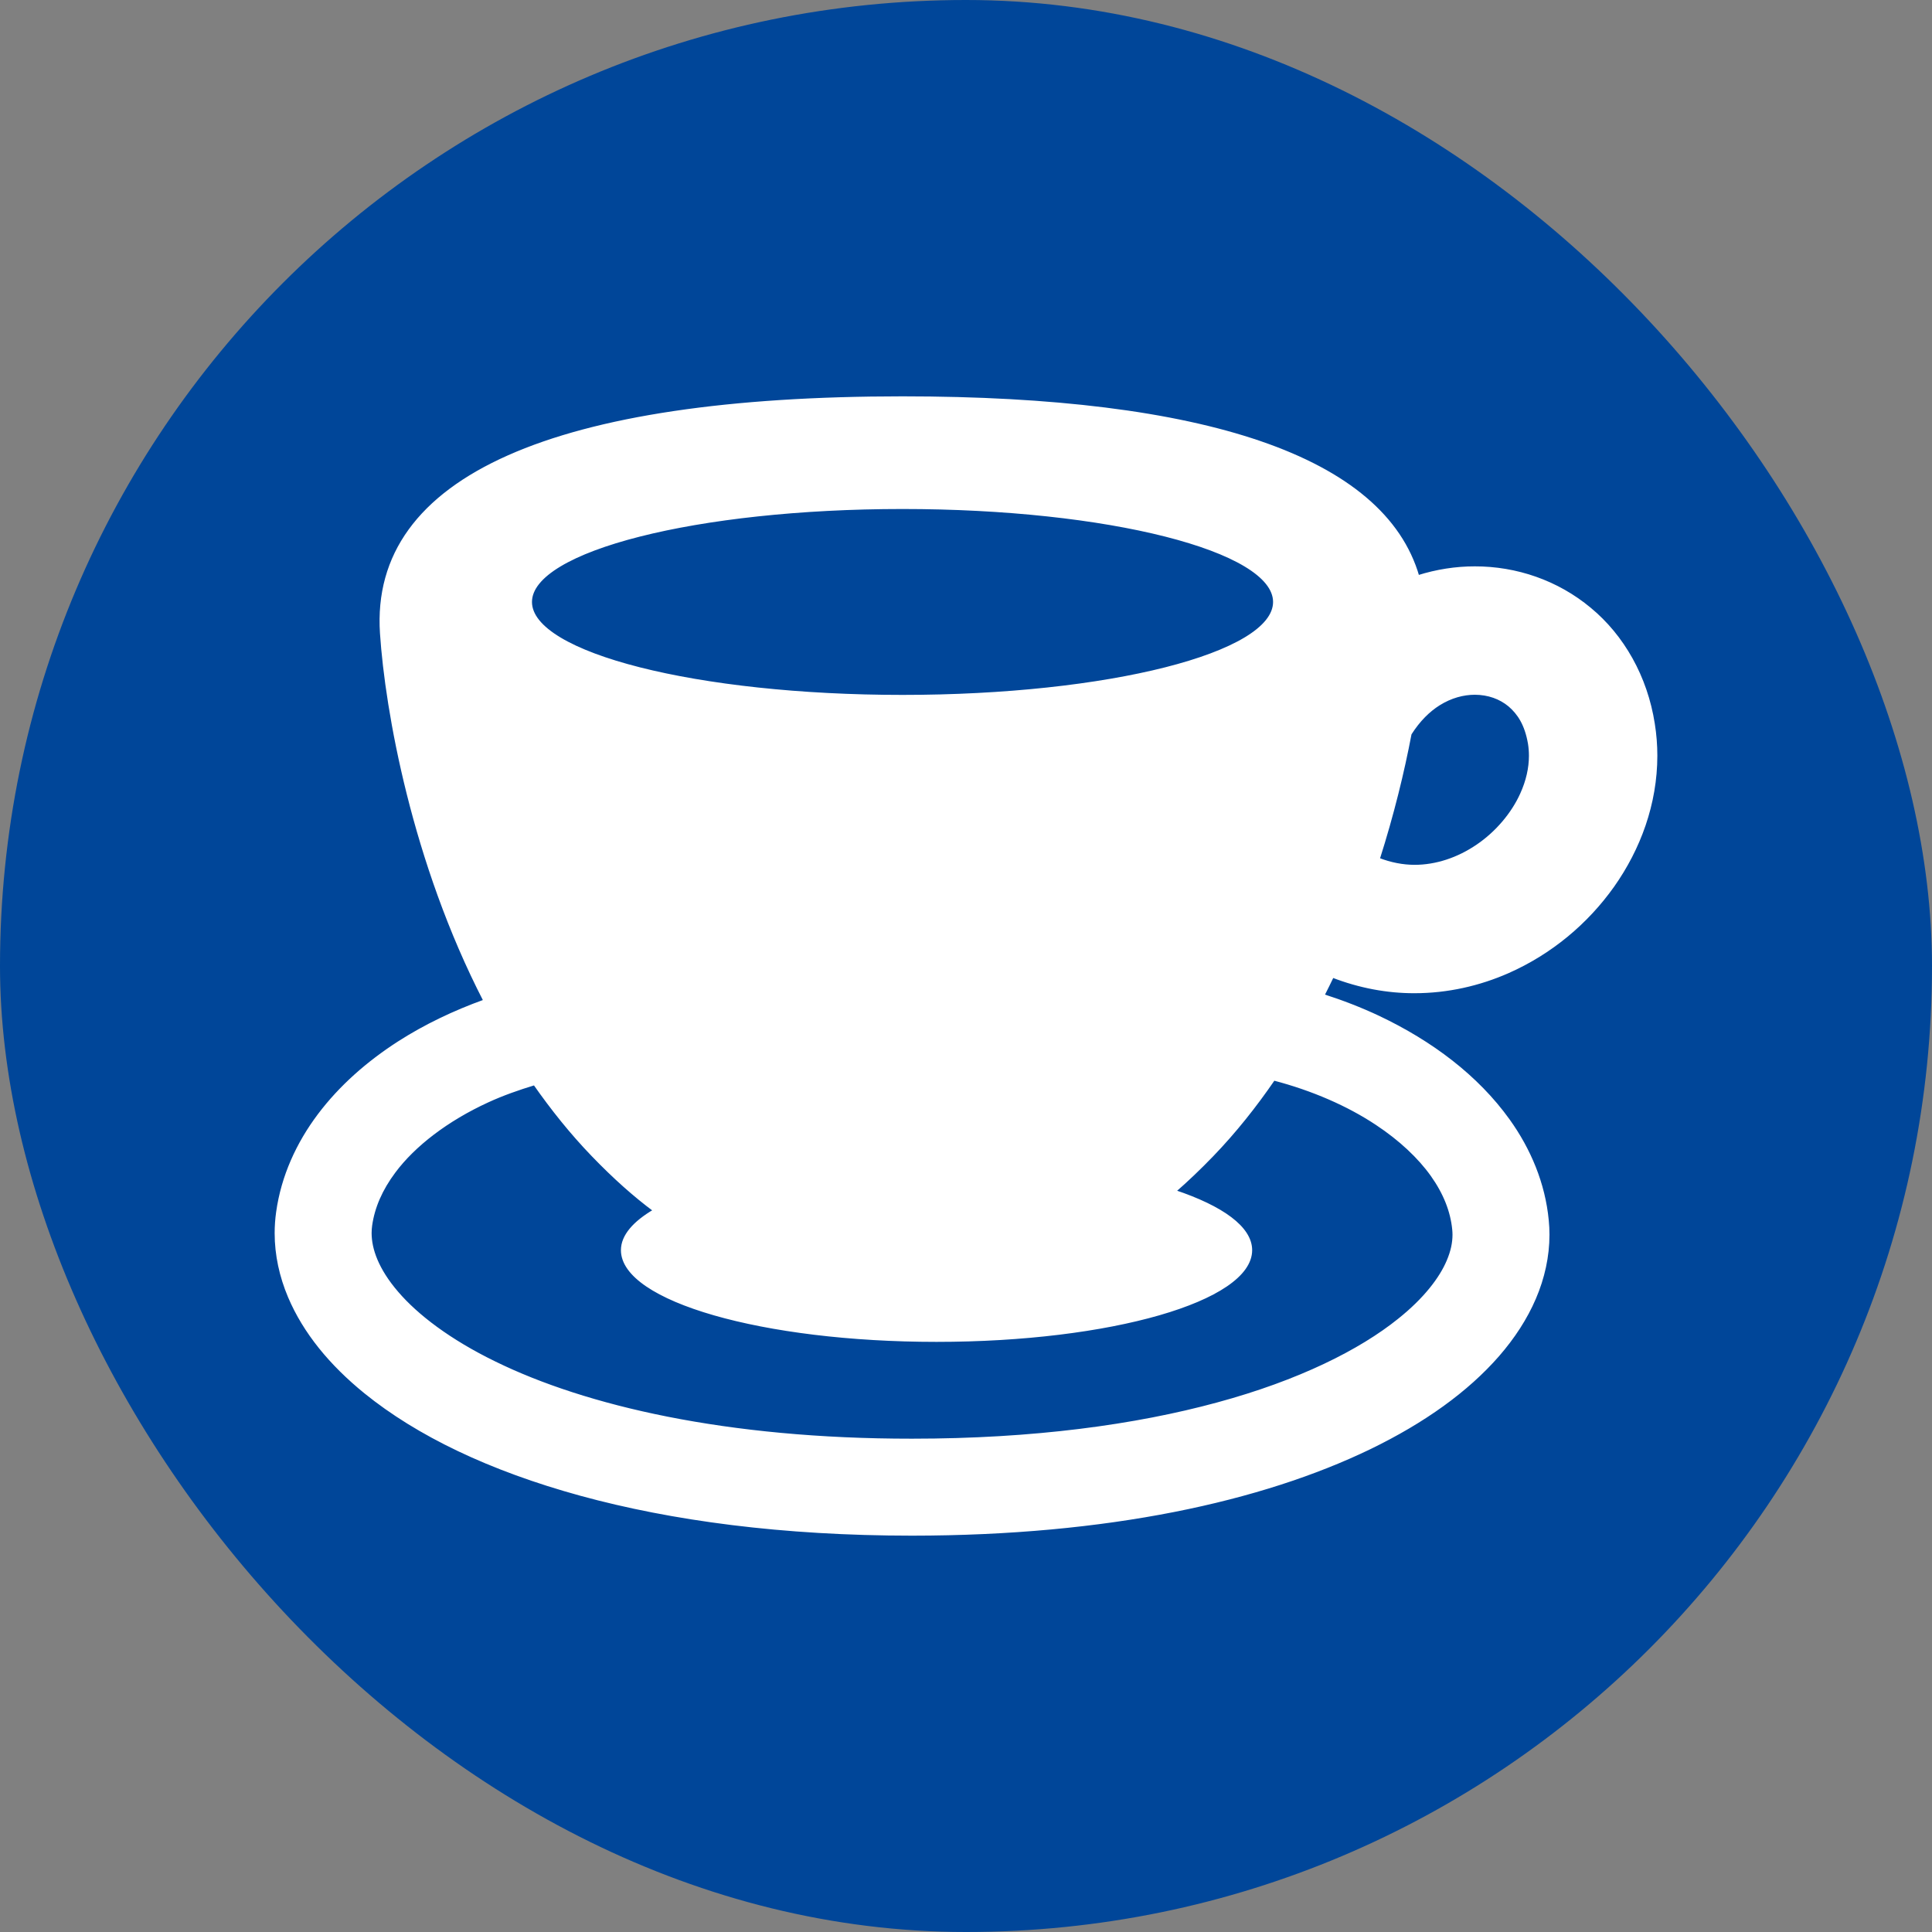 <!DOCTYPE svg PUBLIC "-//W3C//DTD SVG 1.1//EN" "http://www.w3.org/Graphics/SVG/1.1/DTD/svg11.dtd">
<!-- Uploaded to: SVG Repo, www.svgrepo.com, Transformed by: SVG Repo Mixer Tools -->
<svg height="65px" width="65px" version="1.1" id="_x32_" xmlns="http://www.w3.org/2000/svg" xmlns:xlink="http://www.w3.org/1999/xlink" viewBox="-102.4 -102.4 716.80 716.80" xml:space="preserve" fill="#ffffff" stroke="#ffffff">
<rect x="-102.4" y="-102.4" width="716.80" height="716.80" fill="#808080" stroke="none"/>
<g id="SVGRepo_bgCarrier" stroke-width="0">
<rect x="-102.4" y="-102.4" width="716.80" height="716.80" rx="358.4" fill="#004699" strokewidth="0"/>
</g>
<g id="SVGRepo_tracerCarrier" stroke-linecap="round" stroke-linejoin="round"/>
<g id="SVGRepo_iconCarrier"> <style type="text/css"> .st0{fill:#ffffff;} </style> <g> <path class="st0" d="M511.06,166.175c-2.713-17.466-11.377-32.603-23.571-42.68c-12.145-10.134-27.38-15.291-42.704-15.267 c-7.07-0.016-14.181,1.111-21.096,3.286C410.9,67.28,344.167,45.148,232.442,45.148c-128.255,0-197.248,29.153-193.362,87.468 c1.908,28.63,11.797,84.754,38.36,136.293c-11.41,4.112-22.182,9.26-31.896,15.496c-11.565,7.454-21.716,16.387-29.619,26.898 C8.034,321.797,2.411,334,0.548,347.338C0.184,349.913,0,352.512,0,355.102c-0.003,8.075,1.758,16.076,4.941,23.604 c5.598,13.199,15.312,25.001,28.192,35.463c19.375,15.684,46.121,28.63,79.982,37.915c33.868,9.268,74.897,14.76,122.84,14.768 c72.724-0.041,129.706-12.643,169.893-32.055c20.081-9.75,36.068-21.225,47.558-34.384c5.738-6.603,10.348-13.648,13.568-21.16 c3.22-7.503,5.002-15.504,5.002-23.571c0-1.773-0.082-3.538-0.262-5.304c-1.307-13.674-6.652-26.301-14.416-37.138 c-11.688-16.289-28.639-28.998-48.172-38.266c-6.587-3.106-13.502-5.779-20.628-8.067c1.193-2.354,2.37-4.716,3.498-7.078 c10.037,3.89,20.367,5.795,30.388,5.77c12.292,0,24.062-2.722,34.654-7.38c15.896-7.012,29.284-18.201,39.043-31.964 c9.701-13.764,15.896-30.379,15.921-48.262C512,174.086,511.698,170.13,511.06,166.175z M232.442,85.948 c76.213,0,137.985,15.676,137.985,34.989c0,19.321-61.772,34.981-137.985,34.981c-76.197,0-137.969-15.66-137.969-34.981 C94.472,101.624,156.244,85.948,232.442,85.948z M408.39,314.564c8.696,5.762,15.676,12.325,20.449,19.002 c4.789,6.743,7.397,13.428,8.059,20.196c0.065,0.63,0.098,1.276,0.098,1.921c0,2.959-0.621,6.155-2.183,9.8 c-2.688,6.366-8.492,14.049-18.111,21.741c-14.36,11.58-37.04,22.974-67.387,31.188c-30.346,8.263-68.326,13.469-113.36,13.461 c-68.944,0.041-121.19-12.218-154.806-28.695c-16.812-8.189-28.887-17.425-36.227-26.006c-3.69-4.282-6.199-8.369-7.751-12.055 c-1.558-3.702-2.183-6.98-2.196-10.012c0-0.981,0.074-1.937,0.205-2.893c0.952-6.702,3.788-13.314,8.716-19.902 c7.335-9.832,19.521-19.23,34.666-26.178c5.431-2.5,11.311-4.577,17.351-6.407c6.505,9.292,13.632,18.226,21.585,26.472 c8.046,8.352,15.582,15.03,22.946,20.506c-7.593,4.446-11.97,9.44-11.97,14.727c0,18.512,52.201,33.526,116.6,33.526 c64.404,0,116.597-15.014,116.597-33.526c0-8.361-10.707-15.978-28.295-21.854c4.536-3.94,9.187-8.369,14.025-13.379 c8.443-8.762,15.978-18.275,22.787-28.205C384.526,301.732,397.733,307.478,408.39,314.564z M462.071,192.246 c-3.269,7.25-9.162,14.262-16.322,19.117c-7.176,4.903-15.332,7.608-23.367,7.601c-4.348-0.025-8.762-0.85-13.372-2.624 c5.264-16.517,9.13-32.374,11.802-46.48c3.269-5.15,6.93-8.664,10.625-10.993c4.479-2.811,9.089-3.996,13.347-4.004 c5.026,0.016,9.44,1.626,12.839,4.454c3.351,2.893,6.146,6.914,7.388,14.221c0.23,1.471,0.344,2.958,0.344,4.455 C465.357,182.562,464.278,187.416,462.071,192.246z"/> </g> </g>
</svg>